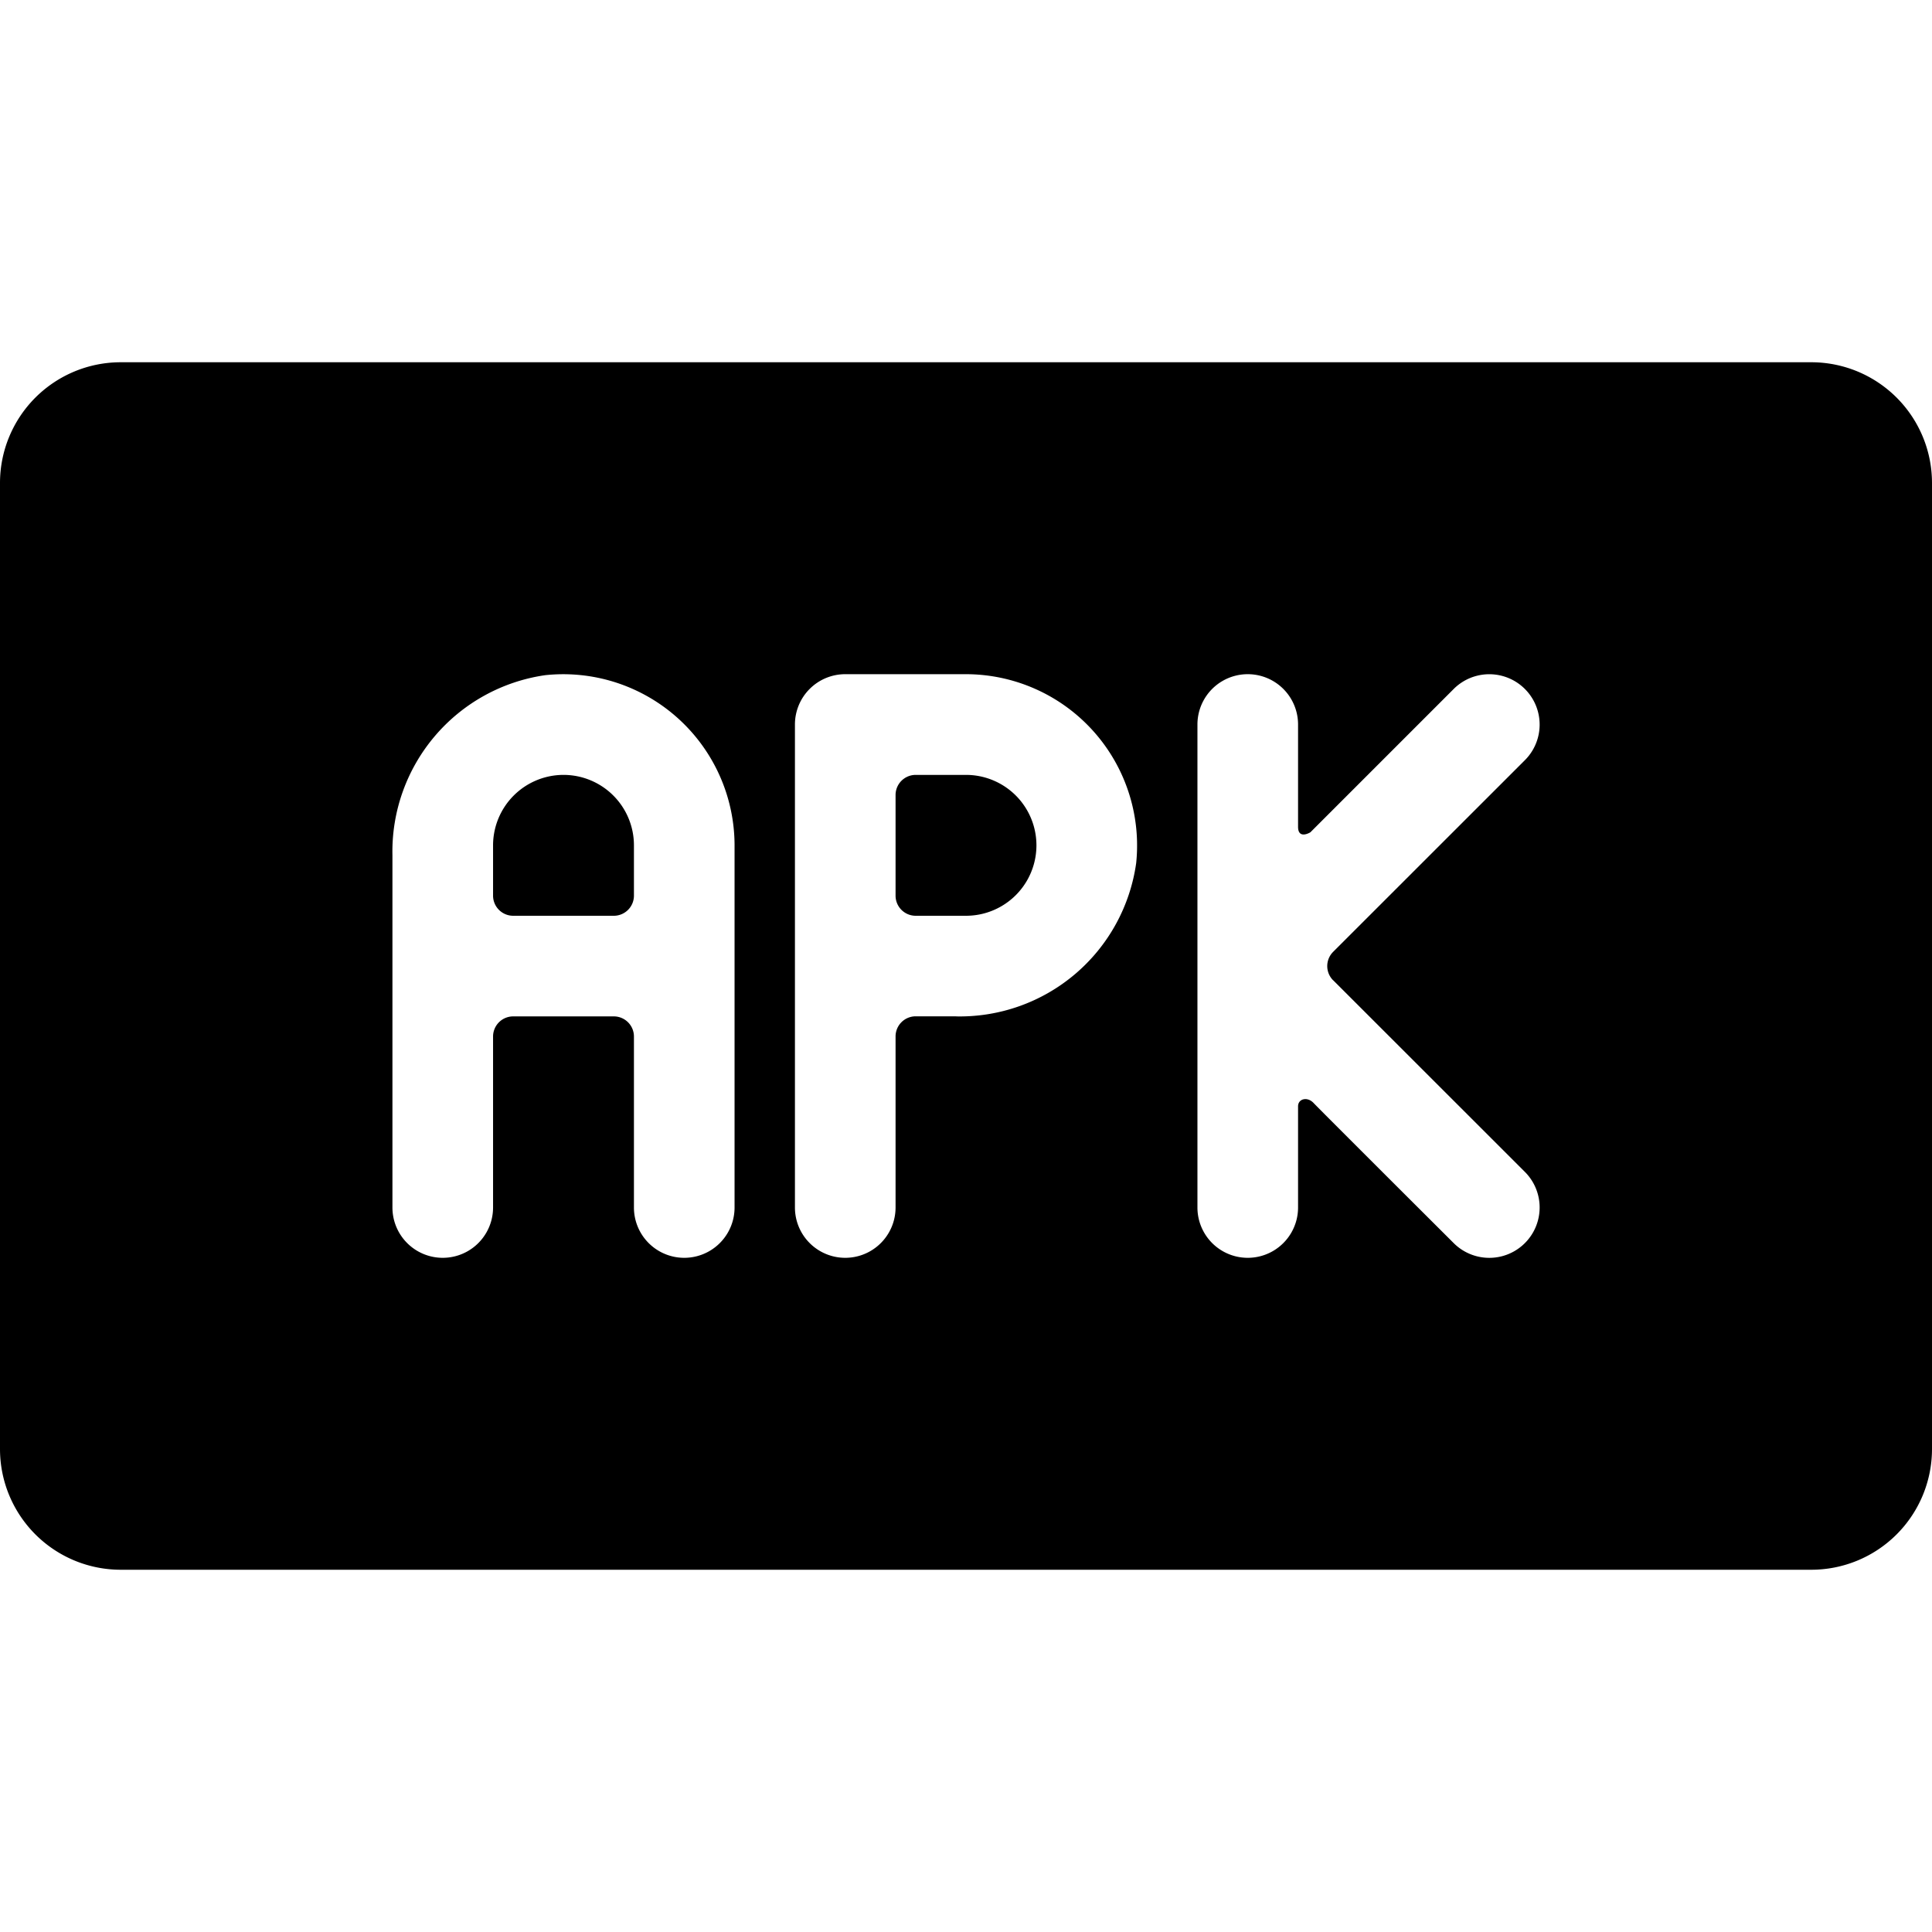 <svg xmlns="http://www.w3.org/2000/svg" viewBox="0 0 24 24"><title>apk</title><path d="M7,9.626a.876.876,0,0,0-.875.875v.625a.25.25,0,0,0,.25.25h1.25a.25.25,0,0,0,.25-.25V10.5A.875.875,0,0,0,7,9.626Z"/><path d="M22.5,4.5H1.5A1.5,1.5,0,0,0,0,6V18a1.5,1.5,0,0,0,1.5,1.5h21A1.5,1.5,0,0,0,24,18V6A1.5,1.5,0,0,0,22.5,4.5ZM9.125,15a.625.625,0,0,1-1.25,0V12.876a.25.25,0,0,0-.25-.25H6.375a.25.25,0,0,0-.25.25V15a.625.625,0,0,1-1.25,0V10.626a2.213,2.213,0,0,1,1.9-2.239A2.128,2.128,0,0,1,9.125,10.5Zm2.75-2.375h-.5a.25.25,0,0,0-.25.25V15a.625.625,0,0,1-1.25,0V9a.625.625,0,0,1,.625-.625H12a2.128,2.128,0,0,1,2.114,2.347A2.213,2.213,0,0,1,11.875,12.626Zm4.686-.448,2.382,2.381a.625.625,0,0,1-.885.884s-1.662-1.657-1.74-1.74-.193-.053-.193.041V15a.625.625,0,0,1-1.25,0V9a.625.625,0,1,1,1.25,0V10.27c0,.164.153.069.153.069l1.78-1.78a.625.625,0,1,1,.885.884l-2.382,2.381A.25.25,0,0,0,16.561,12.178Z"/><path d="M12,9.626h-.625a.25.25,0,0,0-.25.25v1.25a.25.25,0,0,0,.25.25H12a.875.875,0,0,0,0-1.75Z"/></svg>